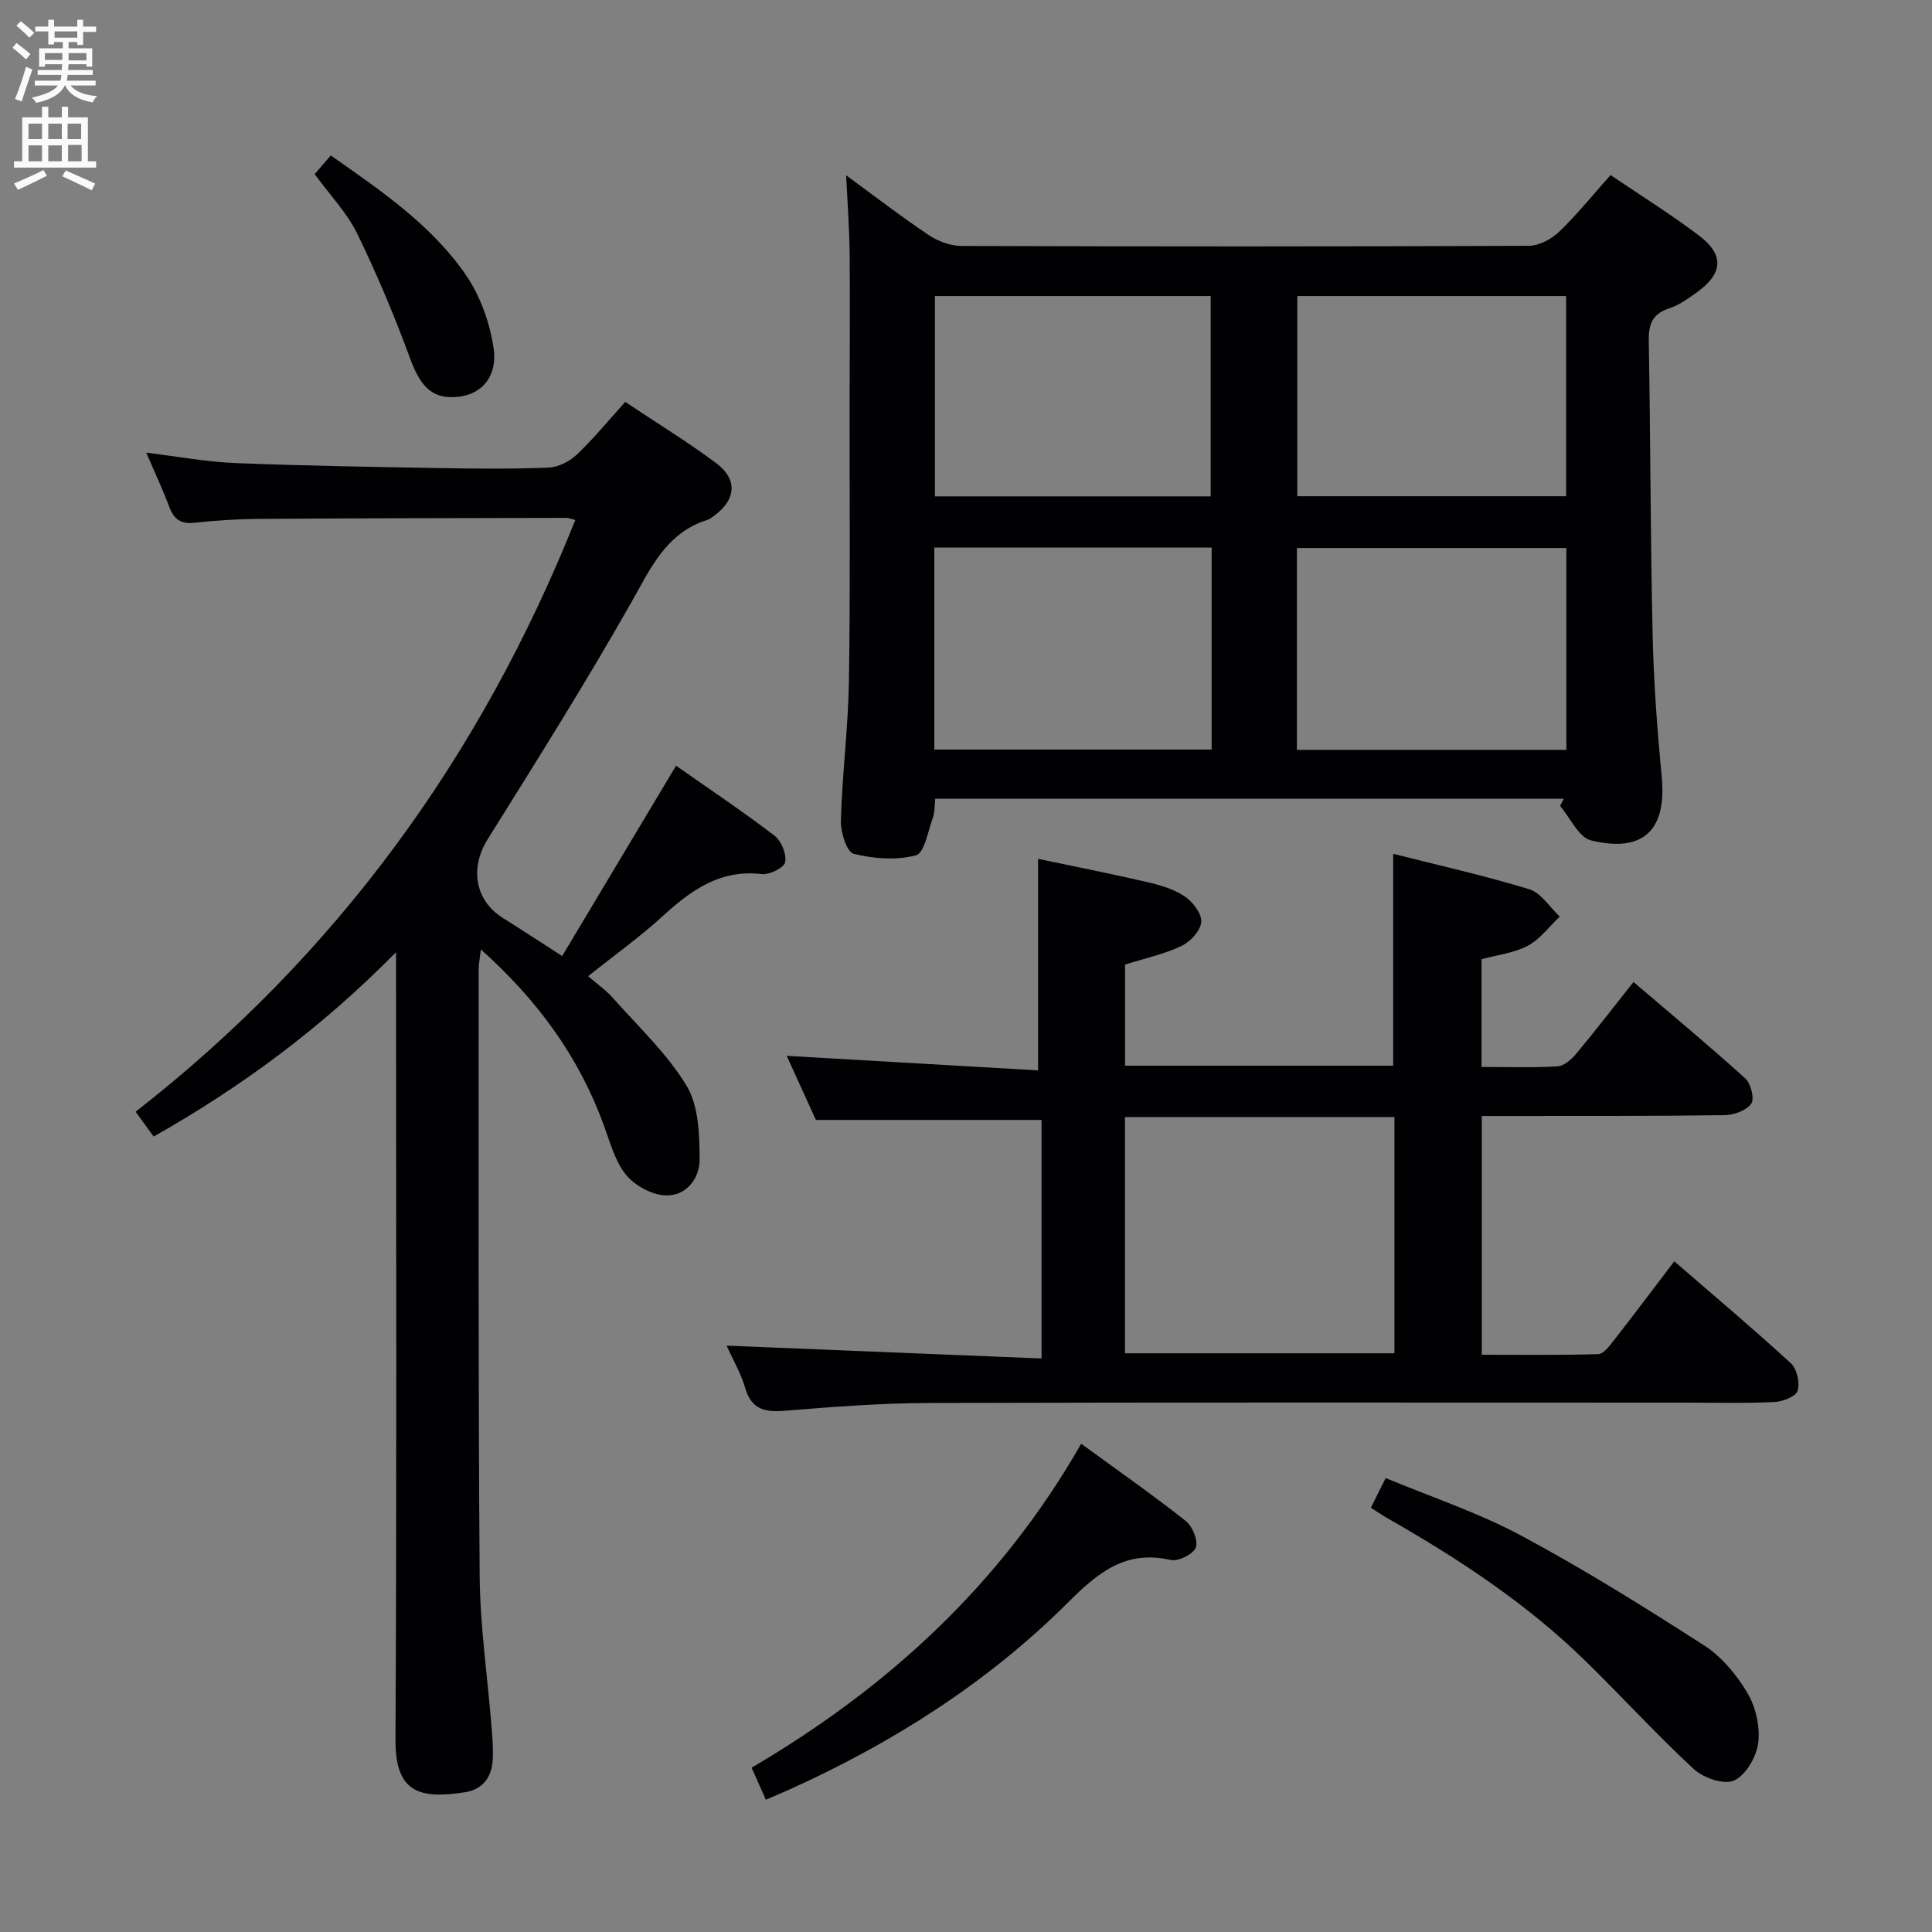 <svg enable-background="new 0 0 400 400" viewBox="0 0 400 400" xmlns="http://www.w3.org/2000/svg"><rect x="0" y="0" width="400" height="400" fill="#808080" stroke="none"/><g fill="#010104"><path d="m323.76 165.37c-43.27 0-86.53 0-130.14 0-.16 1.42-.06 2.77-.48 3.93-1.01 2.77-1.76 7.33-3.51 7.79-4.05 1.06-8.77.71-12.9-.33-1.42-.36-2.71-4.5-2.64-6.86.28-9.63 1.51-19.23 1.67-28.85.3-18.82.12-37.65.14-56.47.01-10.66.11-21.32.01-31.98-.05-5.25-.45-10.5-.72-16.3 5.84 4.27 11.35 8.52 17.11 12.38 1.92 1.29 4.5 2.23 6.78 2.24 39.15.13 78.3.14 117.45-.03 2.12-.01 4.67-1.37 6.26-2.89 3.7-3.55 6.93-7.58 10.66-11.76 6.23 4.23 12.42 8.08 18.22 12.46 5.42 4.09 5.1 7.95-.5 11.94-1.75 1.25-3.59 2.56-5.6 3.21-3.47 1.14-4.27 3.28-4.21 6.73.36 20.3.34 40.61.8 60.91.22 9.79.95 19.59 1.88 29.34 1.15 11.97-4.72 15.58-14.63 13.17-2.56-.62-4.29-4.66-6.4-7.13.23-.5.49-1 .75-1.5zm-72.9-52.01c-19.35 0-38.25 0-57.42 0v41.83h57.42c0-14.04 0-27.69 0-41.83zm73.44.1c-18.98 0-37.38 0-55.79 0v41.79h55.79c0-14.09 0-27.83 0-41.79zm-73.64-10.69c0-14.11 0-27.8 0-41.48-19.22 0-38.1 0-57.09 0v41.48zm73.59-41.48c-18.73 0-37.15 0-55.65 0v41.45h55.65c0-13.93 0-27.66 0-41.45z"/><path d="m116.39 197.94c7.74-12.94 15.48-25.87 23.58-39.41 6.73 4.72 13.72 9.4 20.39 14.49 1.41 1.08 2.51 3.8 2.2 5.48-.21 1.13-3.24 2.66-4.84 2.47-8.68-1.02-14.7 3.39-20.62 8.8-4.65 4.25-9.82 7.94-15.34 12.34 1.78 1.54 3.66 2.84 5.13 4.5 5.26 5.94 11.22 11.5 15.27 18.2 2.5 4.14 2.66 10.09 2.69 15.23.02 3.98-2.83 7.71-7.21 7.45-2.83-.17-6.3-2.09-8.09-4.33-2.28-2.87-3.29-6.81-4.6-10.37-5.16-14.06-13.67-25.74-25.39-36.22-.21 1.84-.46 3.03-.46 4.21.02 41.82-.11 83.64.21 125.46.08 10.44 1.63 20.87 2.46 31.31.18 2.32.39 4.66.23 6.97-.24 3.55-2.18 6-5.76 6.55-9.57 1.48-14.42-.05-14.36-10.94.28-52.17.12-104.32.12-156.46 0-1.76 0-3.53 0-6.53-15.41 15.64-31.88 27.82-50.19 38.17-1.08-1.49-2.11-2.9-3.73-5.14 41.53-32.39 71.4-73.4 91.03-122.51-.81-.19-1.38-.44-1.94-.44-21.16.04-42.31.07-63.47.21-4.48.03-8.98.31-13.43.8-2.85.32-4.26-.73-5.22-3.29-1.33-3.54-2.94-6.96-4.77-11.22 6.67.81 12.52 1.91 18.39 2.15 14.13.57 28.27.79 42.41 1.04 7.5.13 15 .21 22.49-.1 2.01-.08 4.36-1.27 5.85-2.69 3.48-3.3 6.53-7.04 10.03-10.91 6.44 4.3 12.81 8.21 18.78 12.64 4.58 3.4 4.18 7.64-.46 11-.4.29-.82.62-1.28.77-8.59 2.7-11.76 10-15.81 17.15-9.42 16.61-19.6 32.8-29.72 49-3.7 5.93-2.66 12.66 3.19 16.31 3.81 2.38 7.56 4.85 12.24 7.86z"/><path d="m215.64 281.26c0-17.4 0-33.36 0-49.39-15.44 0-30.78 0-46.72 0-1.72-3.78-3.83-8.42-6.04-13.27 17.59 1.02 34.84 2.02 52.04 3.01 0-15 0-29.02 0-43.8 7.11 1.5 14.8 3.02 22.44 4.78 2.72.63 5.58 1.45 7.85 2.95 1.69 1.12 3.61 3.57 3.5 5.3-.11 1.79-2.22 4.11-4.05 4.99-3.53 1.69-7.47 2.53-11.73 3.88v20.93h55.51c0-14.45 0-28.81 0-43.87 9.4 2.38 18.89 4.5 28.16 7.33 2.46.75 4.24 3.72 6.33 5.67-2.18 2.06-4.07 4.68-6.63 6.04-2.83 1.51-6.27 1.88-9.57 2.79v22.3c5.46 0 10.6.18 15.72-.12 1.35-.08 2.89-1.42 3.86-2.58 3.93-4.71 7.68-9.58 11.89-14.89 7.91 6.76 15.66 13.19 23.13 19.95 1.16 1.05 1.96 4.22 1.25 5.23-.99 1.41-3.55 2.36-5.46 2.39-14.82.21-29.65.15-44.48.17-1.82 0-3.64 0-5.85 0v49.44c7.96 0 16.03.11 24.09-.13 1.11-.03 2.34-1.68 3.22-2.81 4.09-5.23 8.08-10.55 12.54-16.41 8.26 7.15 16.35 13.96 24.14 21.11 1.26 1.16 1.92 4.07 1.39 5.71-.39 1.21-3.13 2.24-4.87 2.32-5.98.28-11.99.12-17.99.12-52.31 0-104.62-.08-156.93.07-9.95.03-19.92.8-29.85 1.61-4.16.34-6.95-.24-8.25-4.73-.86-2.98-2.49-5.74-3.84-8.75 21.77.9 43.17 1.77 65.2 2.66zm73.06-49.99c-18.82 0-37.05 0-55.78 0v48.91h55.78c0-16.48 0-32.55 0-48.91z"/><path d="m158.56 372.61c-1.07-2.41-1.87-4.2-2.95-6.63 28.14-16.51 51.56-37.89 68.24-67.07 7.62 5.56 14.8 10.58 21.66 16 1.39 1.1 2.6 4.07 2.06 5.49-.52 1.38-3.63 2.93-5.18 2.58-9.35-2.15-15.07 2.61-21.25 8.78-16.62 16.58-36.23 29.03-57.6 38.7-1.48.67-2.99 1.29-4.98 2.15z"/><path d="m283.82 312.16c.95-1.9 1.8-3.62 3.07-6.15 9.51 3.97 19.18 7.16 28.01 11.9 12.99 6.96 25.53 14.79 37.93 22.76 3.63 2.34 6.73 6.09 8.96 9.85 1.73 2.93 2.65 6.99 2.23 10.34-.36 2.87-2.55 6.64-4.98 7.77-2.04.95-6.34-.5-8.32-2.33-7.8-7.21-14.97-15.1-22.58-22.52-12.11-11.81-26.12-21.03-40.75-29.37-1.14-.65-2.21-1.39-3.57-2.25z"/><path d="m65.15 36.05c1.13-1.31 2.18-2.53 3.33-3.87 10.44 7.34 20.88 14.39 28.02 24.82 2.95 4.31 4.88 9.77 5.68 14.96.91 5.93-2.38 9.57-7.07 10.16-5.44.68-7.97-1.84-10.2-7.9-3.23-8.8-6.88-17.49-10.99-25.92-2.09-4.26-5.55-7.84-8.77-12.25z"/></g><path d="m2.6 9.9.8-1c.9.7 1.9 1.4 2.9 2.3l-.9 1.1c-1.1-1-2-1.8-2.8-2.4zm.5 10.6c.9-2.1 1.6-4.3 2.3-6.7.4.2.8.4 1.3.6-.7 2.1-1.5 4.3-2.2 6.6zm.3-15.2.9-.9c1 .8 2 1.6 2.8 2.4l-1 1c-.9-.9-1.8-1.7-2.7-2.5zm12.6-1.2h1.2v1.4h2.7v1.1h-2.7v2.7h-1.2v-.6h-1.8v1.3h4.9v3.8h-1.2v-.5h-3.7c0 .4-.1.9-.1 1.2h5.1v1h-5.2c0 .5-.1.9-.2 1.2h6v1h-5.2c1.1 1.3 2.9 2 5.5 2.2-.4.4-.7.8-.9 1.3-2.9-.5-4.8-1.6-5.7-3.5h-.1c-.8 1.7-2.7 2.9-5.9 3.6-.2-.4-.6-.8-.9-1.1 2.8-.6 4.6-1.4 5.4-2.5h-4.8v-1h5.3c.1-.3.2-.7.2-1.2h-4.9v-1h5c0-.4 0-.8.1-1.2h-3.6v.5h-1.2v-3.8h4.9v-1.3h-1.8v.5h-1.2v-2.7h-2.7v-1h2.7v-1.4h1.2v1.4h4.8zm-6.7 8.3h3.6c0-.4 0-.9 0-1.4h-3.6zm1.9-4.6h4.8v-1.3h-4.7v1.3zm6.7 3.2h-3.7v1.5h3.7z" fill="#fbfafa"/><path d="m8.7 22.1h1.3v2.2h2.8v-2.2h1.3v2.2h4.1v9.1h1.7v1.3h-17v-1.3h1.7v-9.1h4.1zm.3 13.1.7 1.2c-1.8.9-3.8 1.9-6 2.9-.2-.4-.5-.8-.8-1.3 2.3-1 4.4-1.9 6.1-2.8zm-3.1-6.4h2.8v-3.2h-2.8zm0 4.6h2.8v-3.3h-2.8zm4.1-4.6h2.8v-3.2h-2.8zm0 4.6h2.8v-3.3h-2.8zm3.6 1.9c2.1.9 4.1 1.8 6.1 2.7l-.7 1.4c-2.2-1.1-4.2-2-6.1-2.9zm3.2-9.7h-2.8v3.2h2.8zm-2.7 7.8h2.8v-3.4h-2.8z" fill="#fbfafa"/></svg>